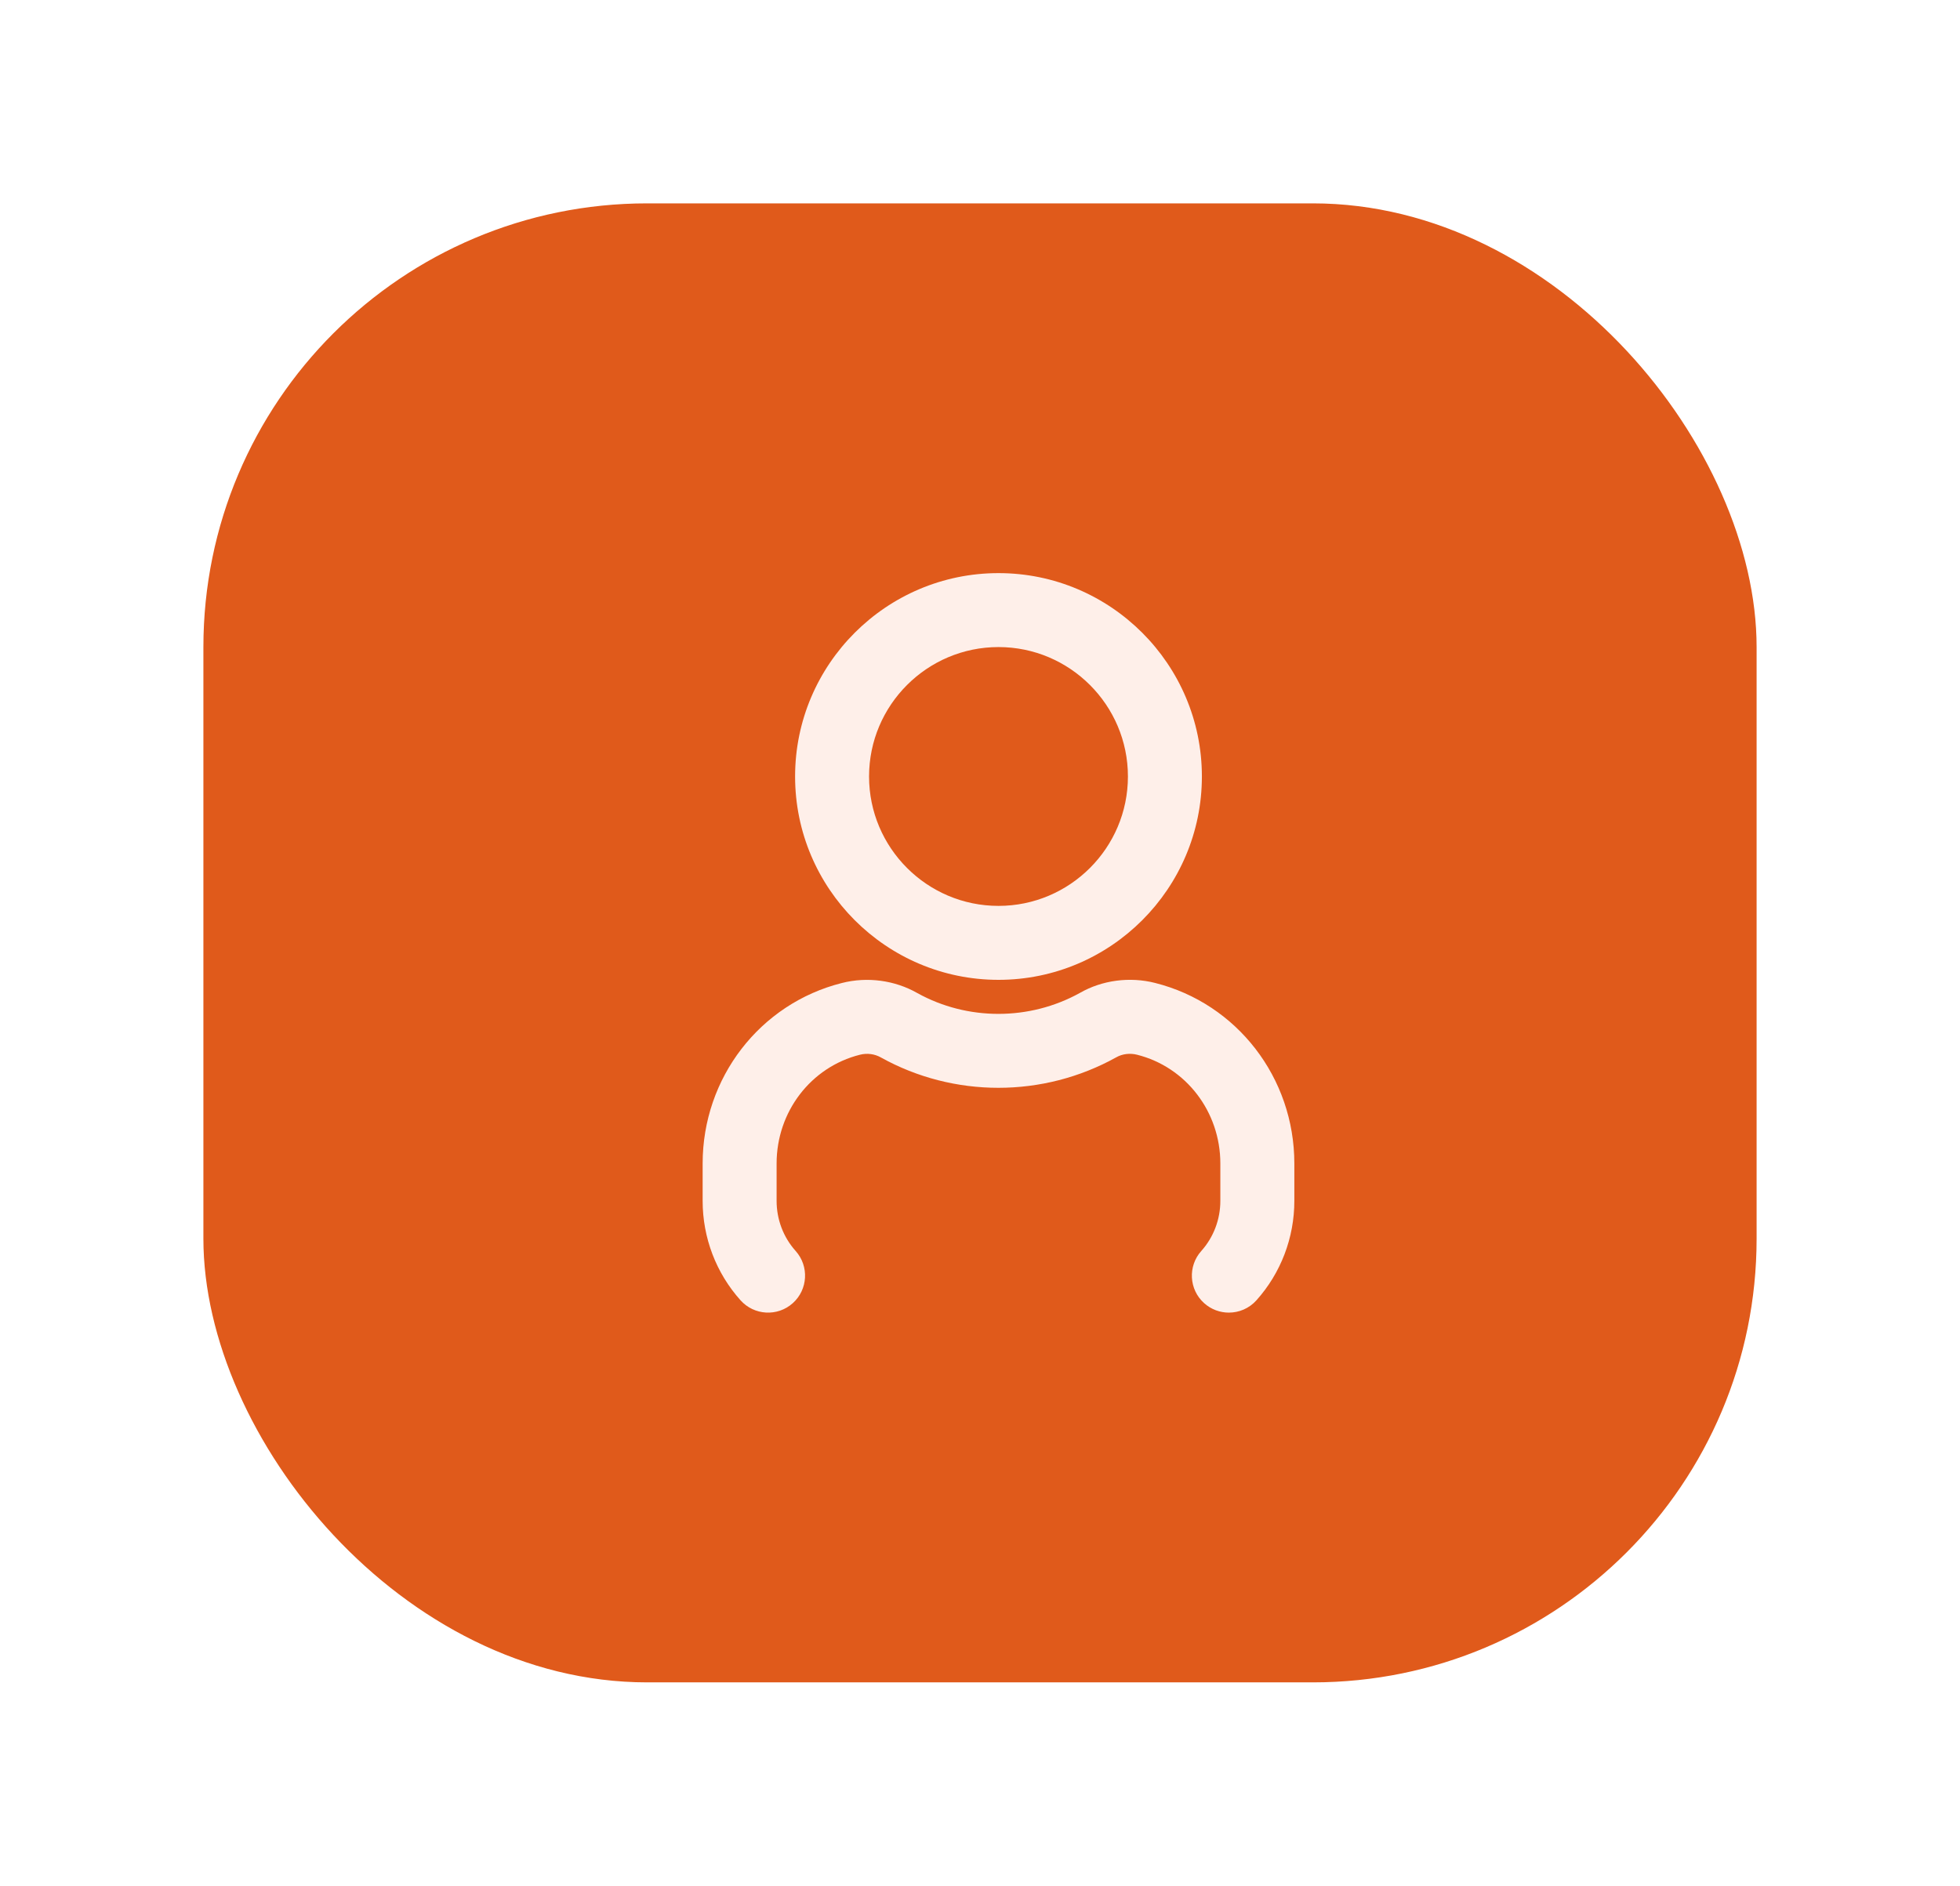 <svg width="53" height="51" viewBox="0 0 53 51" fill="none" xmlns="http://www.w3.org/2000/svg">
<g filter="url(#filter0_d_599_13770)">
<rect x="5.5" y="2" width="42" height="40" rx="12" fill="#E05A1B"/>
<path d="M27 23C30.033 23 32.5 20.532 32.5 17.5C32.5 14.468 30.033 12 27 12C23.967 12 21.5 14.468 21.5 17.5C21.5 20.532 23.967 23 27 23ZM27 14C28.93 14 30.5 15.57 30.5 17.5C30.5 19.43 28.93 21 27 21C25.07 21 23.5 19.43 23.5 17.5C23.5 15.57 25.07 14 27 14ZM35 27.967V28.978C35 29.974 34.636 30.929 33.975 31.667C33.777 31.888 33.504 32 33.229 32C32.992 32 32.753 31.916 32.562 31.745C32.15 31.377 32.116 30.744 32.484 30.333C32.816 29.962 32.999 29.48 32.999 28.978V27.967C32.999 26.568 32.072 25.358 30.746 25.025C30.554 24.977 30.349 25.001 30.185 25.095C28.204 26.197 25.786 26.191 23.824 25.101C23.651 25.002 23.447 24.977 23.255 25.025C21.926 25.358 21 26.568 21 27.967V28.978C21 29.481 21.183 29.962 21.515 30.333C21.883 30.744 21.848 31.377 21.437 31.745C21.025 32.114 20.393 32.078 20.025 31.667C19.364 30.929 19 29.974 19 28.978V27.967C19 25.65 20.549 23.642 22.767 23.085C23.454 22.91 24.198 23.011 24.806 23.358C26.155 24.106 27.836 24.112 29.204 23.352C29.803 23.009 30.547 22.909 31.235 23.084C33.451 23.642 35 25.649 35 27.967Z" fill="#FEEFE9"/>
</g>
<defs>
<filter id="filter0_d_599_13770" x="-4.76837e-07" y="-2.38419e-07" width="53" height="51" filterUnits="userSpaceOnUse" color-interpolation-filters="sRGB">
<feFlood flood-opacity="0" result="BackgroundImageFix"/>
<feColorMatrix in="SourceAlpha" type="matrix" values="0 0 0 0 0 0 0 0 0 0 0 0 0 0 0 0 0 0 127 0" result="hardAlpha"/>
<feOffset dy="3.5"/>
<feGaussianBlur stdDeviation="2.75"/>
<feColorMatrix type="matrix" values="0 0 0 0 0 0 0 0 0 0 0 0 0 0 0 0 0 0 0.02 0"/>
<feBlend mode="normal" in2="BackgroundImageFix" result="effect1_dropShadow_599_13770"/>
<feBlend mode="normal" in="SourceGraphic" in2="effect1_dropShadow_599_13770" result="shape"/>
</filter>
</defs>
</svg>
